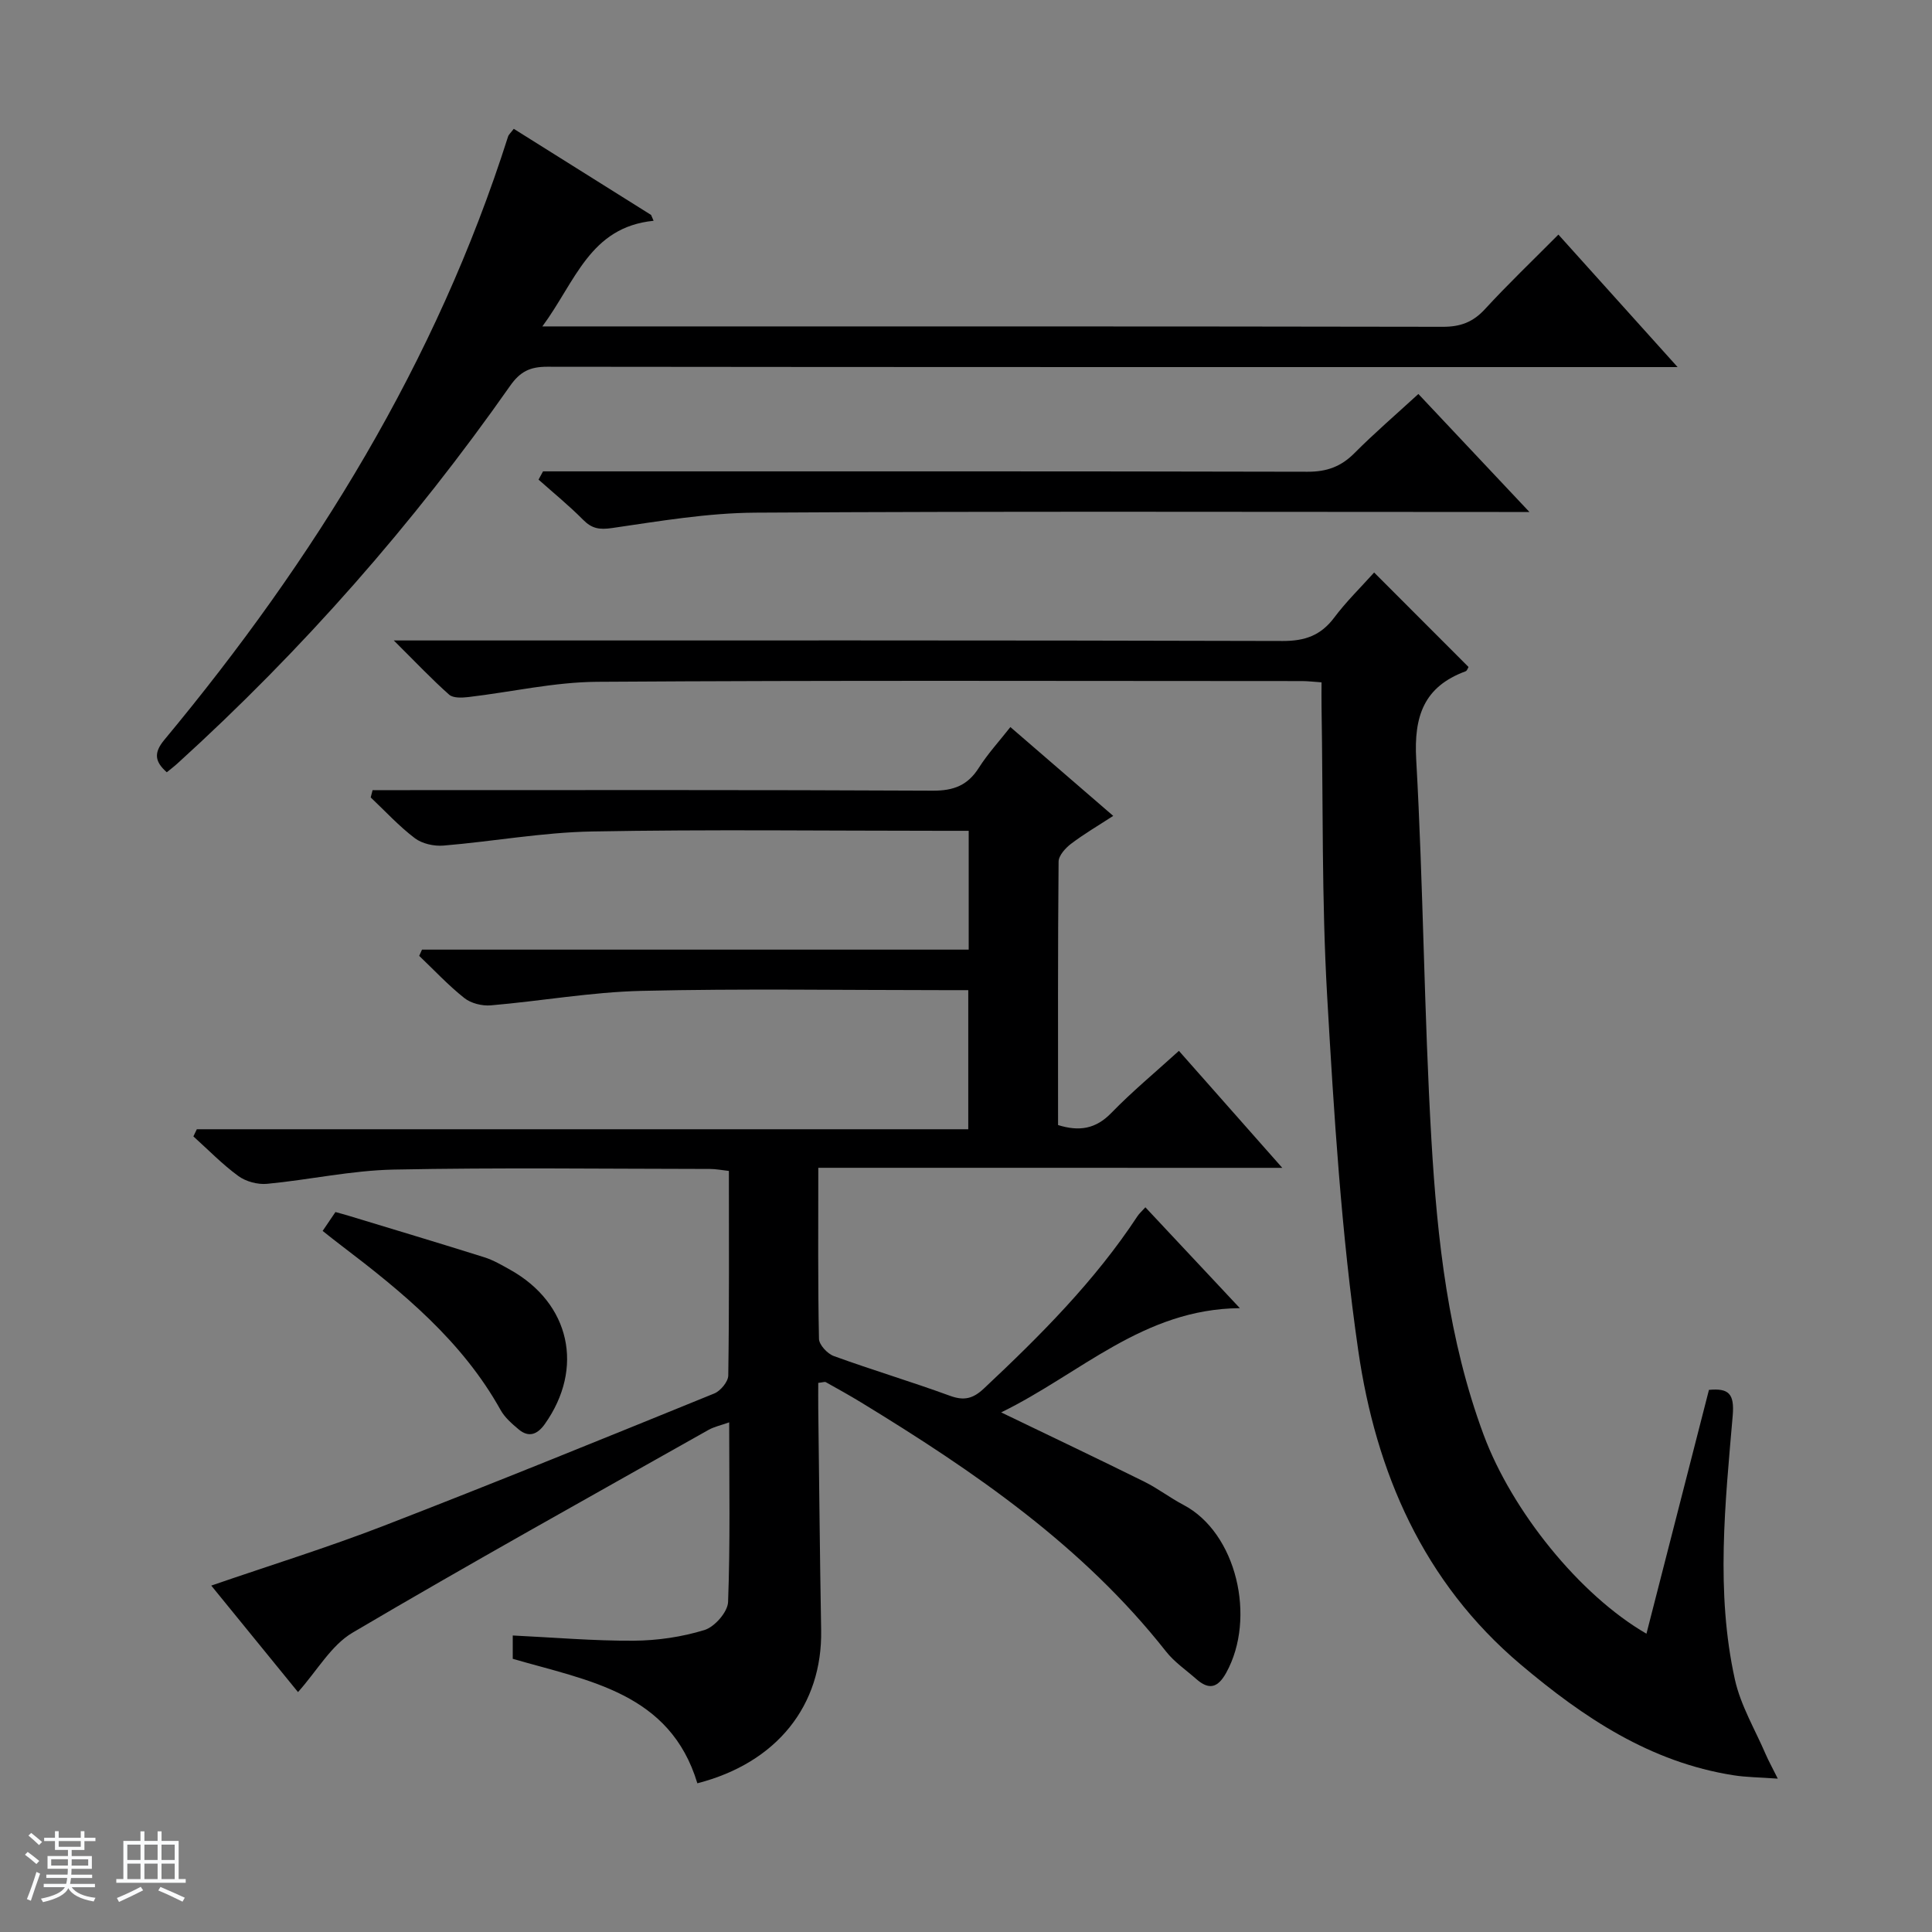 <svg enable-background="new 0 0 400 400" viewBox="0 0 400 400" xmlns="http://www.w3.org/2000/svg"><rect x="0" y="0" width="400" height="400" fill="#808080" stroke="none"/><path d="m5.17 384 .56-.58c.85.61 1.65 1.24 2.4 1.87l-.59.64c-.84-.73-1.63-1.38-2.37-1.93m1.22 9.53-.82-.34c.71-1.76 1.37-3.64 1.98-5.63.24.13.5.25.76.36-.6 1.67-1.24 3.54-1.92 5.61m-.5-13.5.57-.54c.56.44 1.31 1.06 2.26 1.87l-.64.64c-.68-.66-1.41-1.32-2.19-1.97m3.25.46h2.24v-1.36h.77v1.36h4.57v-1.36h.76v1.36h2.28v.69h-2.28v1.84h-2.64v1.26h4.18v2.64h-4.21c0 .45-.02.86-.05 1.21h4.32v.69h-4.38c-.04.34-.1.75-.19 1.22h5.15v.69h-4.82c.87 1.19 2.51 1.92 4.93 2.19-.17.31-.3.57-.37.76-2.77-.49-4.52-1.41-5.26-2.76-.56 1.26-2.3 2.23-5.24 2.9-.12-.24-.26-.48-.43-.72 2.73-.55 4.38-1.34 4.96-2.38h-4.38v-.69h4.65c.1-.38.17-.79.21-1.22h-4.32v-.69h4.4c.03-.34.05-.75.05-1.21h-4.2v-2.64h4.23v-1.26h-2.69v-1.84h-2.24zm1.46 4.46v1.29h3.45c.01-.4.02-.57.01-.53v-.32-.45h-3.46zm1.55-2.59h4.57v-1.19h-4.57zm6.11 2.59h-3.42v.77c-.01.19-.01.37-.02.53h3.44z" fill="#fafbfc"/><path d="m32.63 379.16h.82v1.98h3.54v7.89h1.46v.78h-14.37v-.78h1.46v-7.89h3.54v-1.98h.82v1.98h2.73zm-3.49 11.48.5.73c-1.61.82-3.28 1.63-5 2.41-.13-.27-.28-.55-.44-.82 1.75-.72 3.4-1.49 4.94-2.32m-2.78-5.55h2.73v-3.18h-2.73zm0 3.95h2.73v-3.2h-2.73zm3.54-3.95h2.73v-3.18h-2.73zm0 3.95h2.73v-3.2h-2.73zm7.89 4.68c-1.84-.92-3.51-1.7-5.02-2.32l.45-.73c1.89.8 3.57 1.55 5.04 2.23zm-1.62-11.81h-2.73v3.18h2.73zm-2.73 7.13h2.73v-3.2h-2.73v3.19z" fill="#fafbfc"/><g fill="#000001"><path d="m169.42 241.78c0 12.46-.1 23.94.14 35.41.03 1.25 1.75 3.09 3.08 3.57 7.95 2.89 16.08 5.31 24.03 8.22 2.93 1.07 4.78.61 7.03-1.5 11.68-10.96 22.96-22.24 31.82-35.71.35-.53.85-.96 1.62-1.81 6.35 6.77 12.55 13.4 19.56 20.88-20 .17-32.99 13.57-49.42 21.58 10.55 5.09 20.11 9.63 29.6 14.33 2.82 1.39 5.35 3.36 8.14 4.82 11.01 5.78 15.11 23.42 8.87 34.73-1.75 3.17-3.57 3.66-6.22 1.32-2.12-1.87-4.54-3.51-6.26-5.7-17.22-21.87-39.69-37.26-63.09-51.54-2.41-1.47-4.88-2.84-7.35-4.22-.22-.12-.61.05-1.56.15 0 1.7-.02 3.47 0 5.24.19 15.32.33 30.63.6 45.95.28 15.56-9.13 27.47-25.63 31.71-5.65-18.74-22.49-21.2-38.22-25.77 0-1.46 0-3.05 0-4.83 8.5.41 16.76 1.13 25.02 1.08 4.92-.03 9.98-.77 14.67-2.21 2.1-.64 4.81-3.73 4.89-5.8.46-12.14.23-24.3.23-37.2-1.76.63-3.15.92-4.33 1.59-24.61 13.89-49.32 27.61-73.65 41.96-4.44 2.62-7.33 7.87-11.29 12.3-5.93-7.28-11.85-14.55-17.96-22.05 12.19-4.2 24.08-7.88 35.66-12.36 22.93-8.87 45.7-18.15 68.47-27.41 1.31-.53 2.9-2.45 2.91-3.74.21-13.98.13-27.97.13-42.34-1.44-.16-2.69-.41-3.95-.41-21.83-.02-43.67-.31-65.49.13-8.74.18-17.43 2.12-26.18 2.95-1.94.18-4.38-.47-5.95-1.62-3.32-2.43-6.23-5.43-9.3-8.2.24-.49.48-.99.71-1.48h159.72c0-9.84 0-18.91 0-28.8-1.7 0-3.45 0-5.19 0-20.83 0-41.67-.34-62.49.15-10.41.25-20.78 2.11-31.19 3-1.8.15-4.09-.42-5.47-1.52-3.33-2.64-6.25-5.79-9.34-8.73.19-.43.38-.86.58-1.29h113.19c0-8.49 0-16.25 0-24.6-2.01 0-3.78 0-5.56 0-24.16 0-48.33-.31-72.49.14-10.25.19-20.45 2.07-30.7 2.92-1.95.16-4.41-.38-5.92-1.53-3.29-2.49-6.12-5.59-9.14-8.44.13-.5.26-1 .39-1.51h5.51c36.83 0 73.66-.08 110.49.11 4.32.02 7.22-1.11 9.52-4.74 1.85-2.91 4.22-5.49 6.53-8.43 7.16 6.19 13.95 12.05 21.29 18.39-3.09 2.01-6.03 3.73-8.72 5.77-1.16.88-2.58 2.44-2.59 3.7-.17 18.14-.11 36.29-.11 54.54 4.4 1.37 7.8.82 11.04-2.52 4.27-4.4 9.02-8.33 13.98-12.84 6.97 7.89 13.85 15.67 21.4 24.22-32.39-.01-63.91-.01-96.06-.01z"/><path d="m284.5 118.53c6.76 6.77 13.09 13.1 19.54 19.56-.1.15-.27.77-.62.9-8.63 3.19-10.71 9.31-10.21 18.25 1.48 26.23 1.62 52.54 3.15 78.78 1.21 20.71 3.5 41.37 10.82 61.07 5.86 15.75 19.86 33.15 33.7 41.15 4.36-17.02 8.64-33.74 12.94-50.48 4.03-.37 5.31.71 4.92 5.31-1.56 18.21-3.55 36.54.45 54.65 1.19 5.38 4.18 10.36 6.39 15.51.56 1.3 1.26 2.54 2.49 5.02-3.8-.28-6.51-.28-9.16-.7-17.25-2.7-31.06-11.94-44.07-22.93-20.22-17.08-29.99-39.87-33.63-65.02-3.51-24.28-5.03-48.9-6.44-73.43-1.14-19.92-.83-39.93-1.16-59.9-.03-1.62 0-3.24 0-5-1.74-.12-2.89-.26-4.03-.26-48.65-.01-97.31-.17-145.96.15-8.89.06-17.77 2.12-26.66 3.16-1.31.15-3.14.24-3.97-.5-3.58-3.17-6.87-6.66-11.46-11.22h7.09c58.98 0 117.97-.06 176.95.11 4.61.01 7.88-1.15 10.64-4.81 2.48-3.32 5.48-6.24 8.29-9.37z"/><path d="m106.37 26.67c9.5 5.96 18.97 11.9 28.43 17.83.17.4.34.81.52 1.21-13.22 1.33-16.14 12.54-23.03 21.87h6.48c59.98 0 119.97-.03 179.95.08 3.64.01 6.24-.96 8.71-3.64 4.73-5.15 9.79-9.98 15.22-15.45 8.01 8.9 15.84 17.61 24.68 27.43-2.94 0-4.77 0-6.6 0-75.81 0-151.63.02-227.44-.07-3.51 0-5.58.96-7.68 3.96-20.05 28.58-42.98 54.67-68.84 78.15-.72.66-1.51 1.25-2.24 1.85-2.45-2.18-2.78-3.98-.5-6.72 31.09-37.41 56.31-78.19 71.15-124.87.13-.44.55-.78 1.19-1.63z"/><path d="m112.43 97.59h5.86c50.81 0 101.62-.04 152.44.08 3.98.01 6.94-1.07 9.71-3.87 4.1-4.12 8.52-7.92 13.22-12.23 7.47 7.94 14.81 15.74 22.99 24.43-2.84 0-4.57 0-6.31 0-51.31 0-102.63-.17-153.94.14-9.9.06-19.82 1.75-29.65 3.18-2.65.39-4.22.13-6.04-1.72-2.9-2.93-6.12-5.55-9.21-8.3.3-.56.62-1.14.93-1.71z"/><path d="m66.8 254.85c1.02-1.5 1.75-2.59 2.65-3.91.97.27 1.89.51 2.8.79 9.34 2.84 18.7 5.64 28.01 8.57 1.88.59 3.64 1.63 5.38 2.6 12.4 6.93 15.38 20.37 7.14 31.96-1.51 2.12-3.3 2.85-5.42 1.06-1.38-1.16-2.85-2.44-3.71-3.98-7.98-14.33-20.29-24.41-33.03-34.1-1.19-.89-2.34-1.82-3.82-2.99z"/></g></svg>